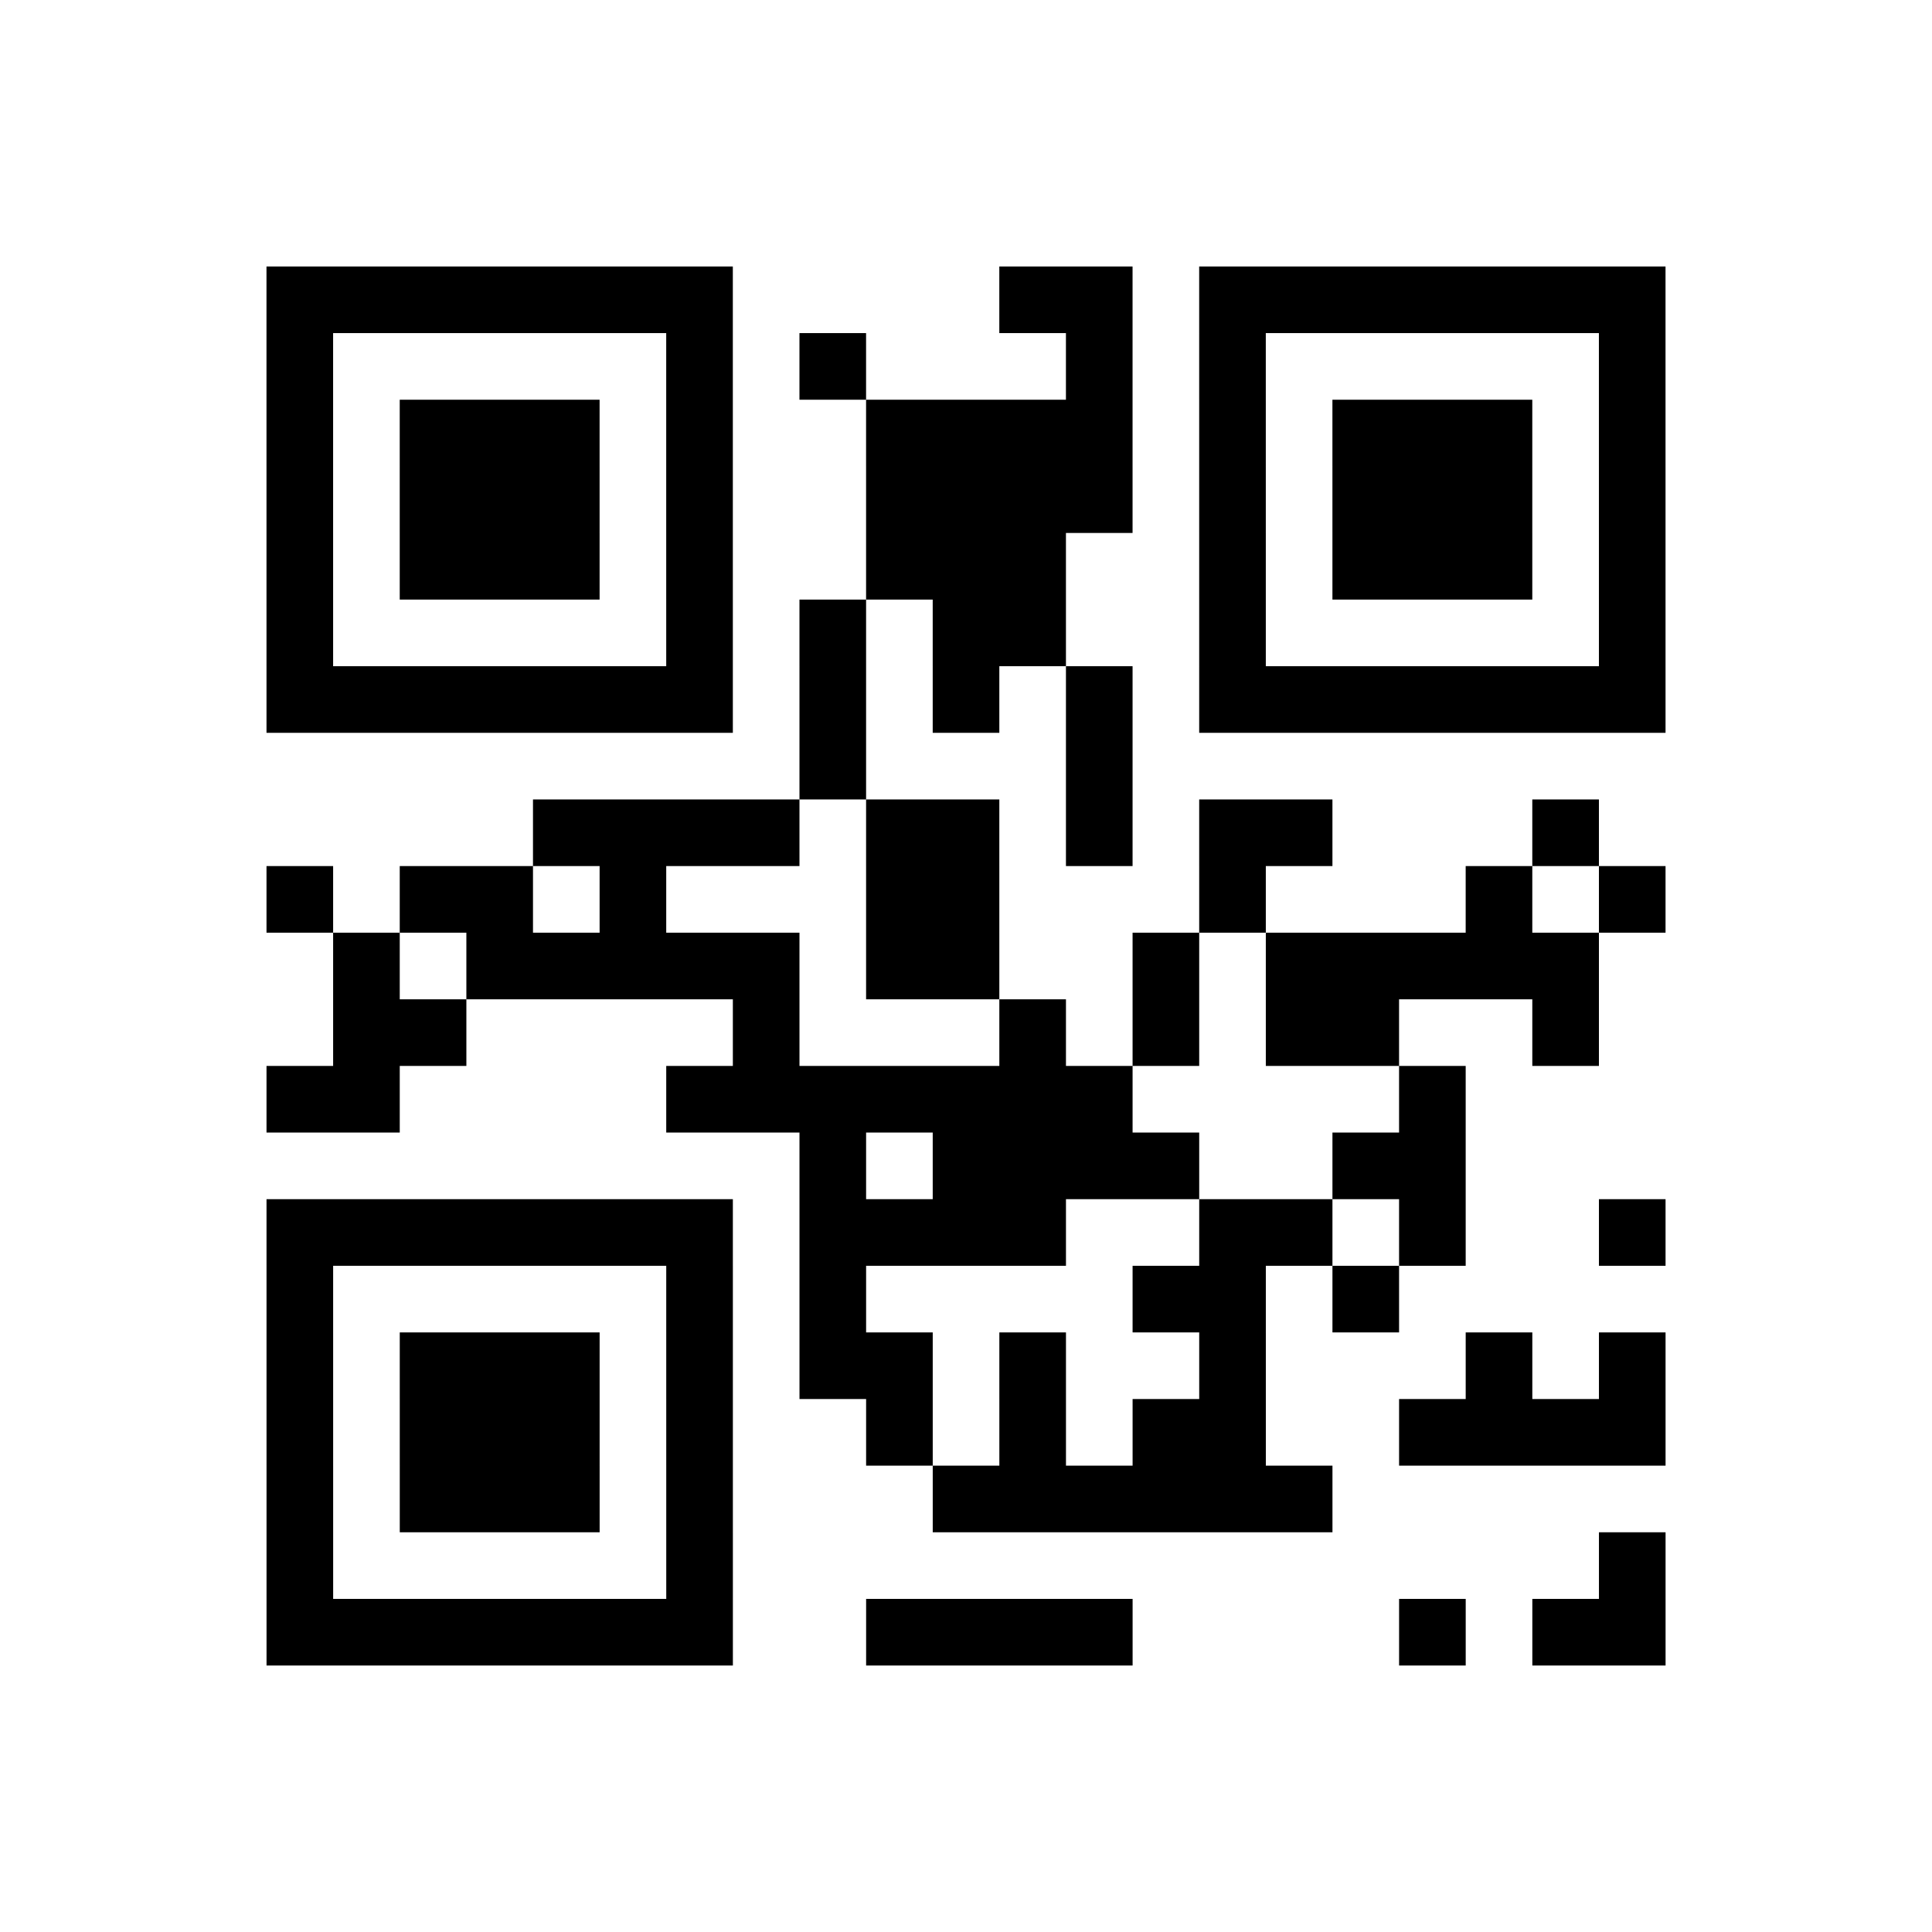 <?xml version="1.0" encoding="UTF-8"?>
<svg xmlns="http://www.w3.org/2000/svg" height="232" width="232" class="pyqrcode"><path transform="scale(8)" stroke="#000" class="pyqrline" d="M4 4.5h7m4 0h2m1 0h7m-21 1h1m5 0h1m1 0h1m3 0h1m1 0h1m5 0h1m-21 1h1m1 0h3m1 0h1m2 0h4m1 0h1m1 0h3m1 0h1m-21 1h1m1 0h3m1 0h1m2 0h4m1 0h1m1 0h3m1 0h1m-21 1h1m1 0h3m1 0h1m2 0h3m2 0h1m1 0h3m1 0h1m-21 1h1m5 0h1m1 0h1m1 0h2m2 0h1m5 0h1m-21 1h7m1 0h1m1 0h1m1 0h1m1 0h7m-13 1h1m3 0h1m-9 1h4m1 0h2m1 0h1m1 0h2m3 0h1m-20 1h1m1 0h2m1 0h1m3 0h2m3 0h1m3 0h1m1 0h1m-20 1h1m1 0h5m1 0h2m2 0h1m1 0h5m-19 1h2m4 0h1m3 0h1m1 0h1m1 0h2m2 0h1m-20 1h2m4 0h7m4 0h1m-10 1h1m1 0h4m2 0h2m-18 1h7m1 0h4m2 0h2m1 0h1m2 0h1m-21 1h1m5 0h1m1 0h1m4 0h2m1 0h1m-17 1h1m1 0h3m1 0h1m1 0h2m1 0h1m2 0h1m3 0h1m1 0h1m-21 1h1m1 0h3m1 0h1m2 0h1m1 0h1m1 0h2m2 0h4m-21 1h1m1 0h3m1 0h1m3 0h6m-16 1h1m5 0h1m13 0h1m-21 1h7m2 0h4m4 0h1m1 0h2"/></svg>
